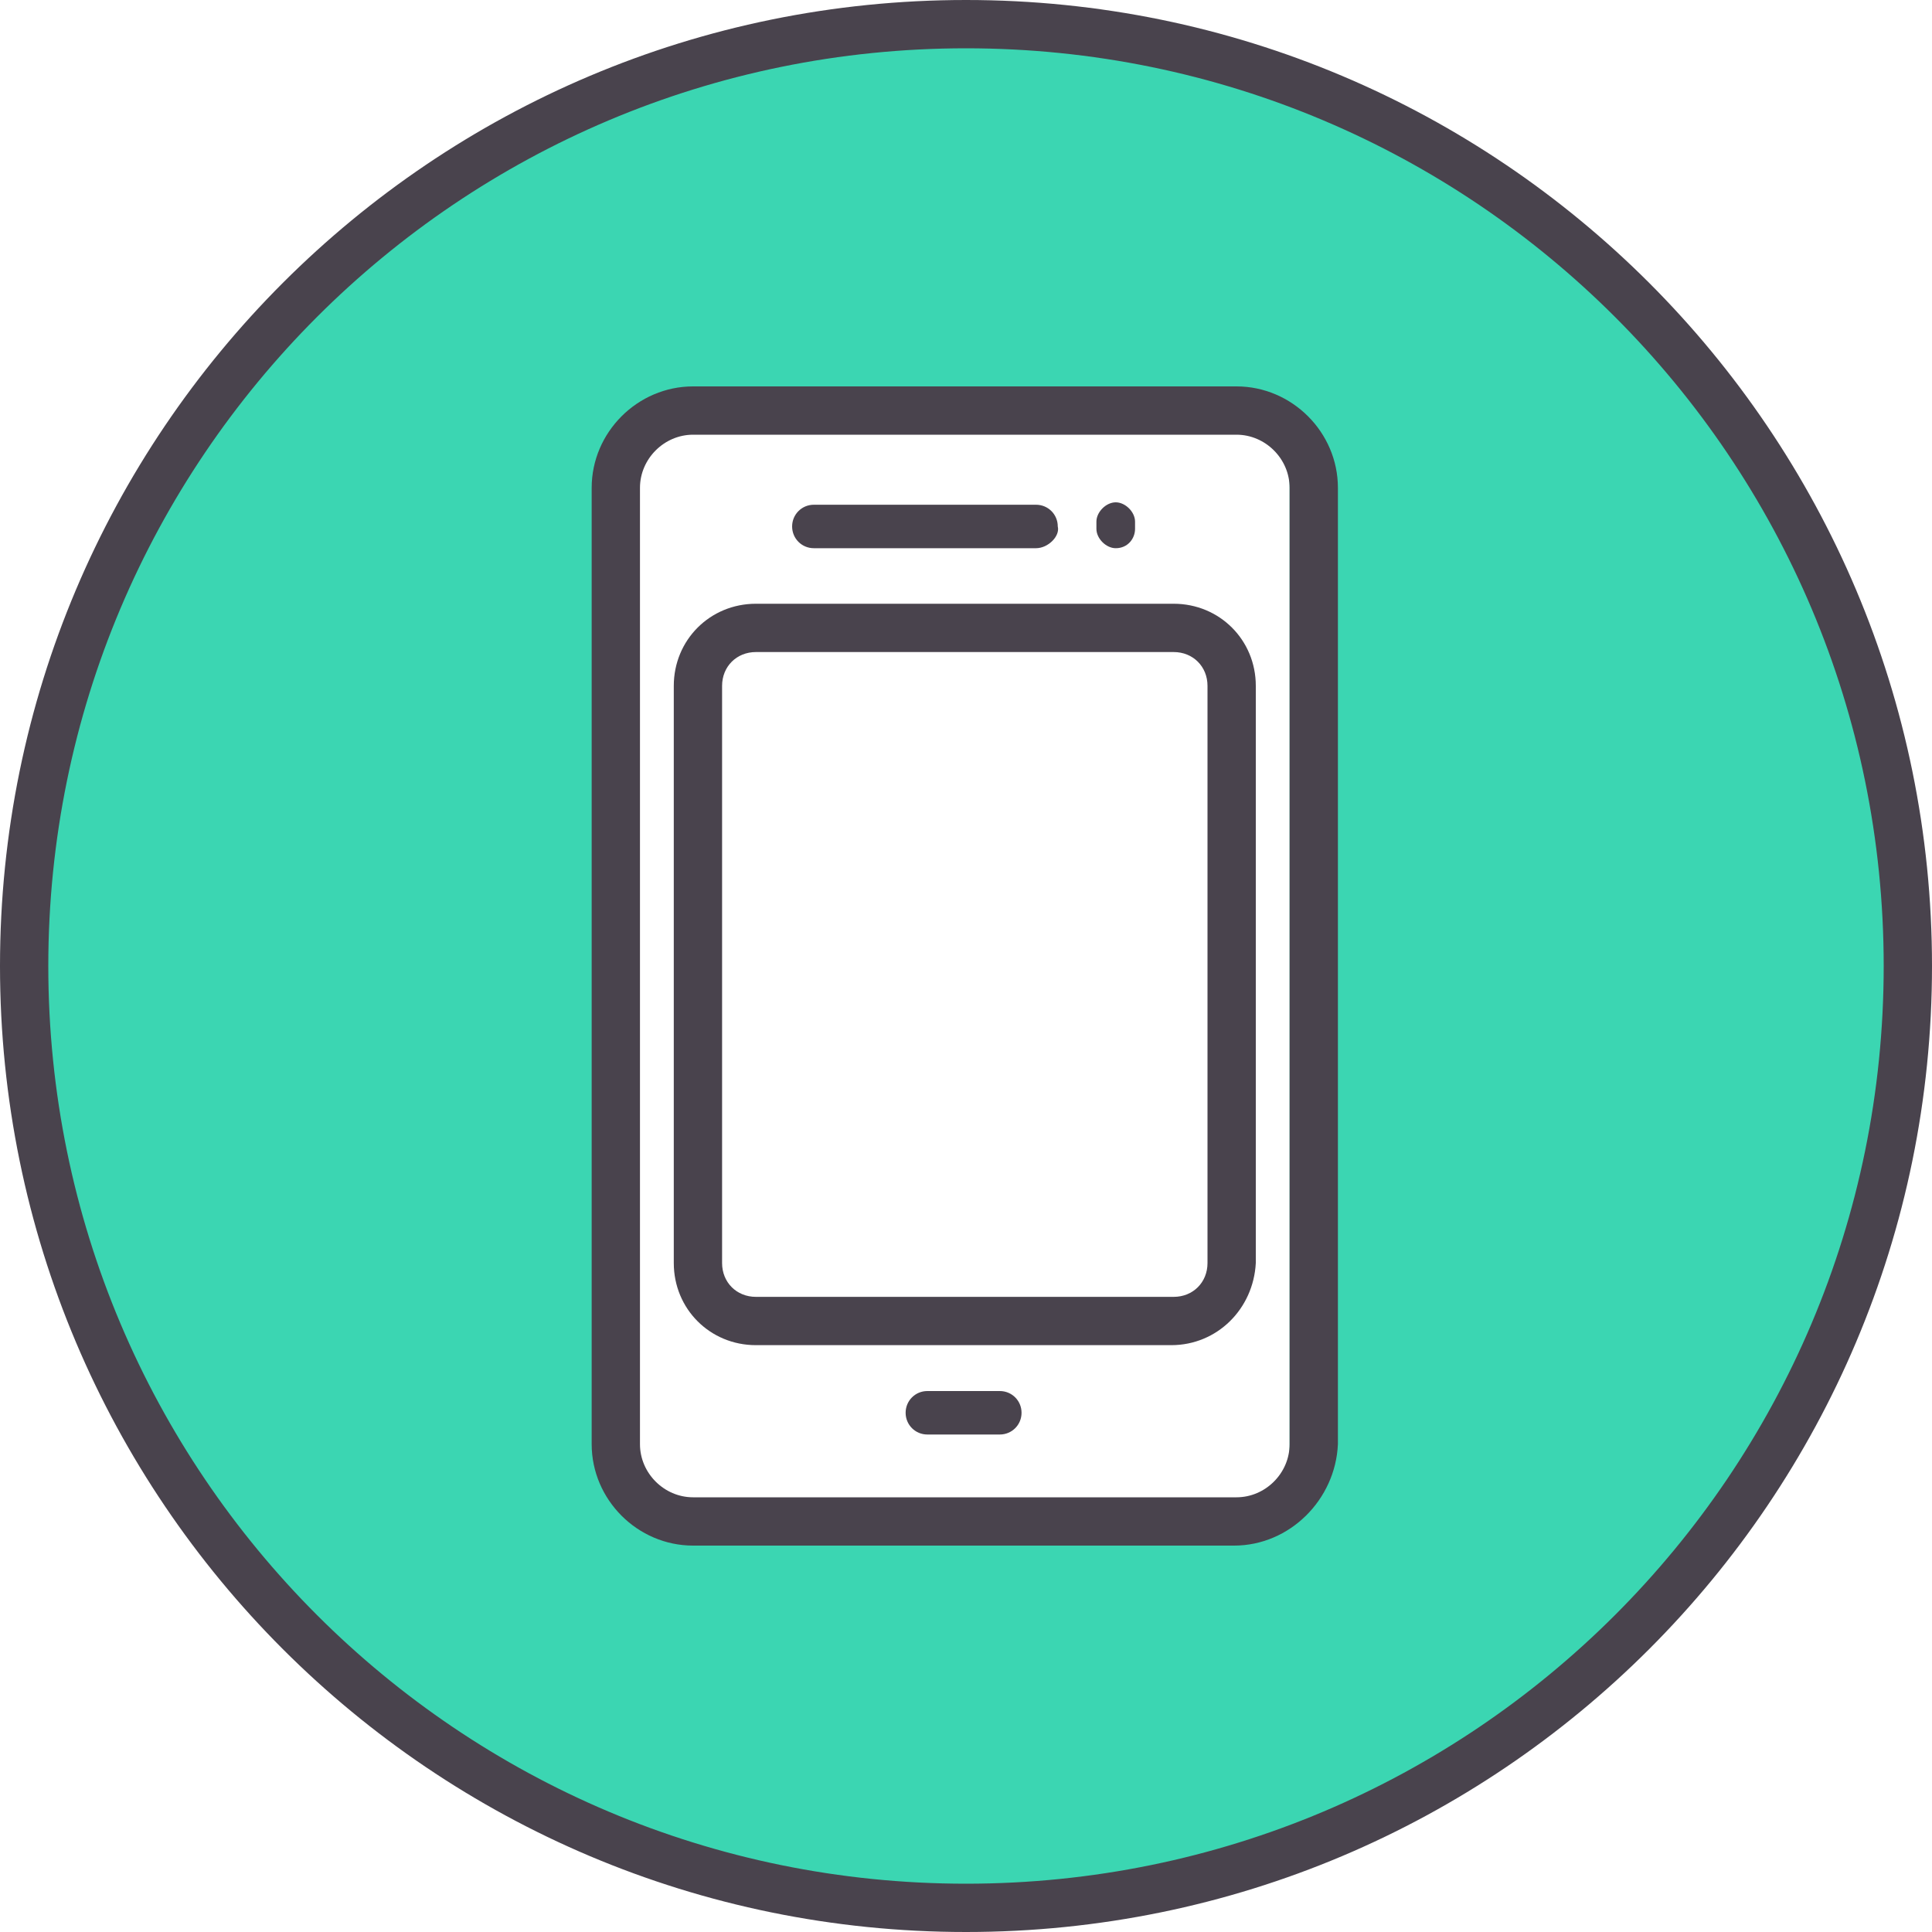 <?xml version="1.0" encoding="utf-8"?>
<!-- Generator: Adobe Illustrator 18.1.1, SVG Export Plug-In . SVG Version: 6.00 Build 0)  -->
<svg version="1.1" id="Layer_1" xmlns="http://www.w3.org/2000/svg" xmlns:xlink="http://www.w3.org/1999/xlink" x="0px" y="0px"
	 viewBox="0 0 80 80" enable-background="new 0 0 80 80" xml:space="preserve">
<path fill="#3BD6B2" d="M40,1C18.5,1,1,18.5,1,40c0,21.5,17.5,39,39,39c21.5,0,39-17.5,39-39C79,18.5,61.5,1,40,1z M53.4,59.9
	c0,1.2-1,2.2-2.2,2.2H28.6c-1.2,0-2.2-1-2.2-2.2V20.1c0-1.2,1-2.2,2.2-2.2h22.6c1.2,0,2.2,1,2.2,2.2V59.9z"/>
<g>
	<g>
		<g>
			<path fill="#49434D" d="M51.1,64H28.7c-2.3,0-4.2-1.9-4.2-4.2V20.2c0-2.3,1.9-4.2,4.2-4.2h22.5c2.3,0,4.2,1.9,4.2,4.2v39.6
				C55.3,62.1,53.4,64,51.1,64z M28.7,18c-1.2,0-2.2,1-2.2,2.2v39.6c0,1.2,1,2.2,2.2,2.2h22.5c1.2,0,2.2-1,2.2-2.2V20.2
				c0-1.2-1-2.2-2.2-2.2H28.7z"/>
		</g>
		<g>
			<path fill="#49434D" d="M48.5,55.7H31.3c-1.9,0-3.4-1.5-3.4-3.4V28.4c0-1.9,1.5-3.4,3.4-3.4h17.3c1.9,0,3.4,1.5,3.4,3.4v23.9
				C51.9,54.2,50.4,55.7,48.5,55.7z M31.3,27c-0.8,0-1.4,0.6-1.4,1.4v23.9c0,0.8,0.6,1.4,1.4,1.4h17.3c0.8,0,1.4-0.6,1.4-1.4V28.4
				c0-0.8-0.6-1.4-1.4-1.4H31.3z"/>
		</g>
		<path fill="#49434D" d="M41.4,59.4h-3c-0.5,0-0.9-0.4-0.9-0.9v0c0-0.5,0.4-0.9,0.9-0.9h3c0.5,0,0.9,0.4,0.9,0.9l0,0
			C42.3,59,41.9,59.4,41.4,59.4z"/>
		<g>
			<path fill="#49434D" d="M42.9,22.7h-9.2c-0.5,0-0.9-0.4-0.9-0.9v0c0-0.5,0.4-0.9,0.9-0.9h9.2c0.5,0,0.9,0.4,0.9,0.9v0
				C43.9,22.2,43.4,22.7,42.9,22.7z"/>
			<path fill="#49434D" d="M46.2,22.7L46.2,22.7c-0.4,0-0.8-0.4-0.8-0.8v-0.3c0-0.4,0.4-0.8,0.8-0.8l0,0c0.4,0,0.8,0.4,0.8,0.8v0.3
				C47,22.3,46.7,22.7,46.2,22.7z"/>
		</g>
	</g>
</g>
<path fill="#49434D" d="M40,80C17.9,80,0,62.1,0,40S17.9,0,40,0c22.1,0,40,17.9,40,40S62.1,80,40,80z M40,2C19,2,2,19,2,40
	S19,78,40,78C61,78,78,61,78,40S61,2,40,2z"/>
</svg>
